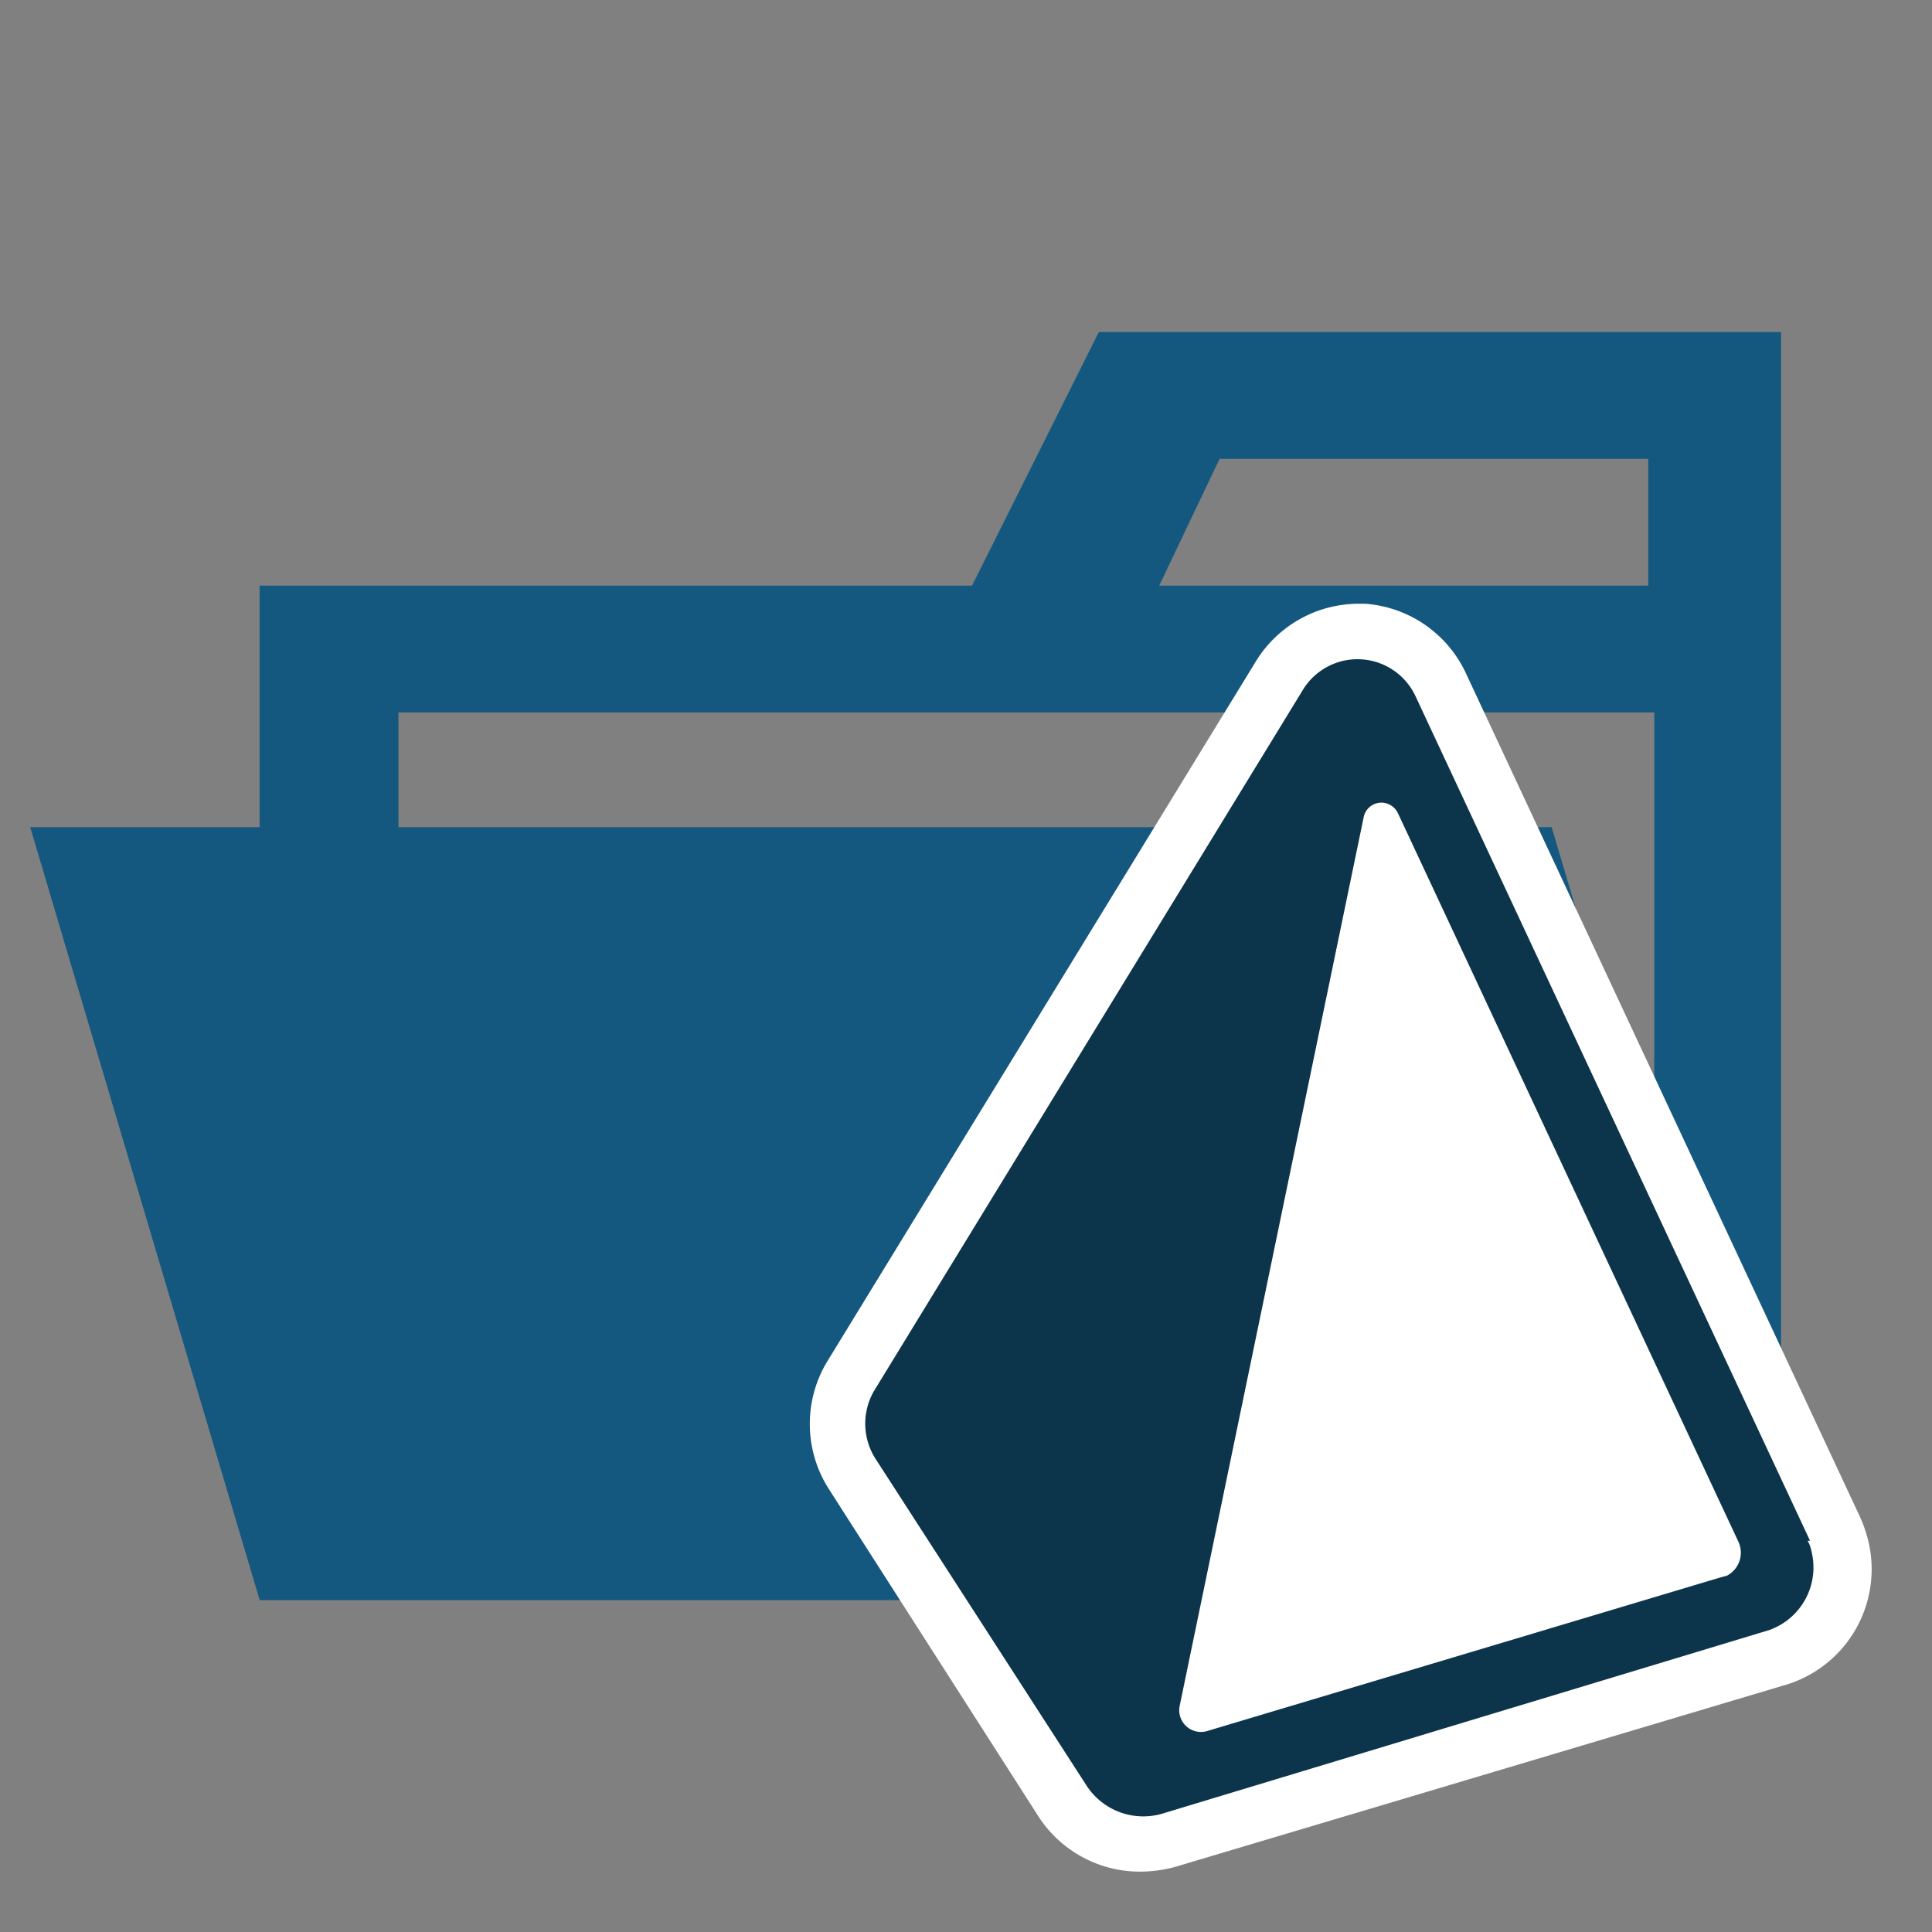 <svg xmlns="http://www.w3.org/2000/svg" xmlns:xlink="http://www.w3.org/1999/xlink" width="32" height="32" viewBox="0 0 32 32"><rect x="0" y="0" width="32" height="32" fill="#808080" stroke="none"/><path fill="#14587f" d="M27.4 5.5h-9.2l-2.1 4.2H4.3v16.8h25.2v-21Zm0 18.7H6.6V11.8h20.8Zm0-14.5h-8.2l1-2.1h7.1v2.1Z"/><path fill="#14587f" d="M25.7 13.7H.5l3.8 12.8h25.2l-3.8-12.8z"/><path fill="#fff" fill-rule="evenodd" d="M30.92 25.43a2.22 2.22 0 0 0-.11-.3l-6.54-14A2 2 0 0 0 22.61 10h-.13a2 2 0 0 0-1.67.94l-7.09 11.58a2 2 0 0 0 0 2.13l3.47 5.42a2 2 0 0 0 1.71.93a2.24 2.24 0 0 0 .57-.08l10.06-3a2 2 0 0 0 1.39-2.49Z"/><path fill="#0c344b" fill-rule="evenodd" d="M28.52 26.12L20 28.67a.36.36 0 0 1-.46-.42l3.05-14.73a.3.3 0 0 1 .35-.22a.31.31 0 0 1 .21.16l5.65 12.09a.43.43 0 0 1-.2.55Zm1.46-.6l-6.54-14a1.06 1.06 0 0 0-1.85-.11L14.5 23a1.08 1.08 0 0 0 0 1.16l3.5 5.42a1.12 1.12 0 0 0 1.25.46L29.3 27a1.1 1.1 0 0 0 .7-1.32a.52.52 0 0 0-.06-.16Z"/></svg>